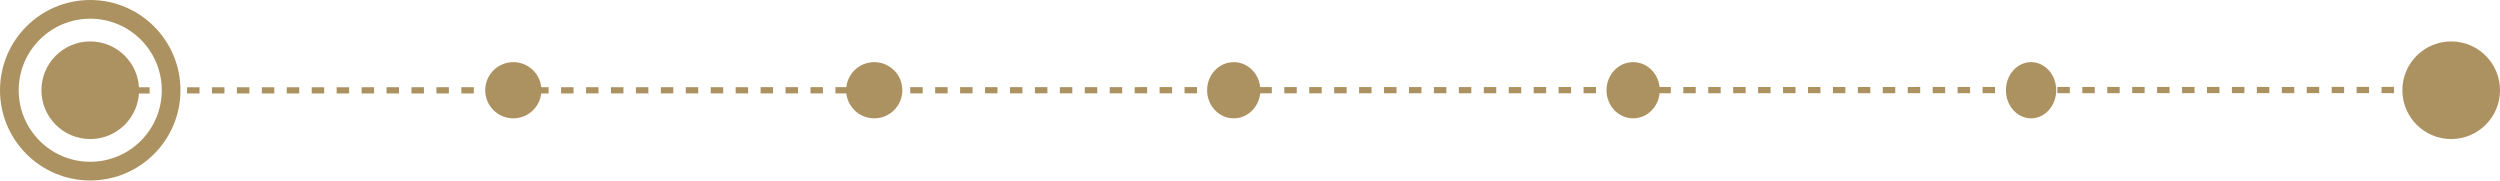 <svg width="401" height="29" viewBox="0 0 401 29" fill="none" xmlns="http://www.w3.org/2000/svg">
<circle cx="14.474" cy="14.474" r="12.974" stroke="#AD9261" stroke-width="3"/>
<circle cx="14.474" cy="14.474" r="7.83" fill="#AD9261"/>
<circle cx="82.335" cy="14.474" r="4.508" fill="#AD9261"/>
<circle cx="140.231" cy="14.474" r="4.508" fill="#AD9261"/>
<ellipse cx="197.89" cy="14.474" rx="4.271" ry="4.508" fill="#AD9261"/>
<ellipse cx="261.955" cy="14.474" rx="4.271" ry="4.508" fill="#AD9261"/>
<ellipse cx="325.783" cy="14.474" rx="4.034" ry="4.508" fill="#AD9261"/>
<circle cx="393.17" cy="14.474" r="7.83" fill="#AD9261"/>
<line x1="14" y1="14.5" x2="393" y2="14.435" stroke="#AD9261" stroke-dasharray="2 2"/>
</svg>
